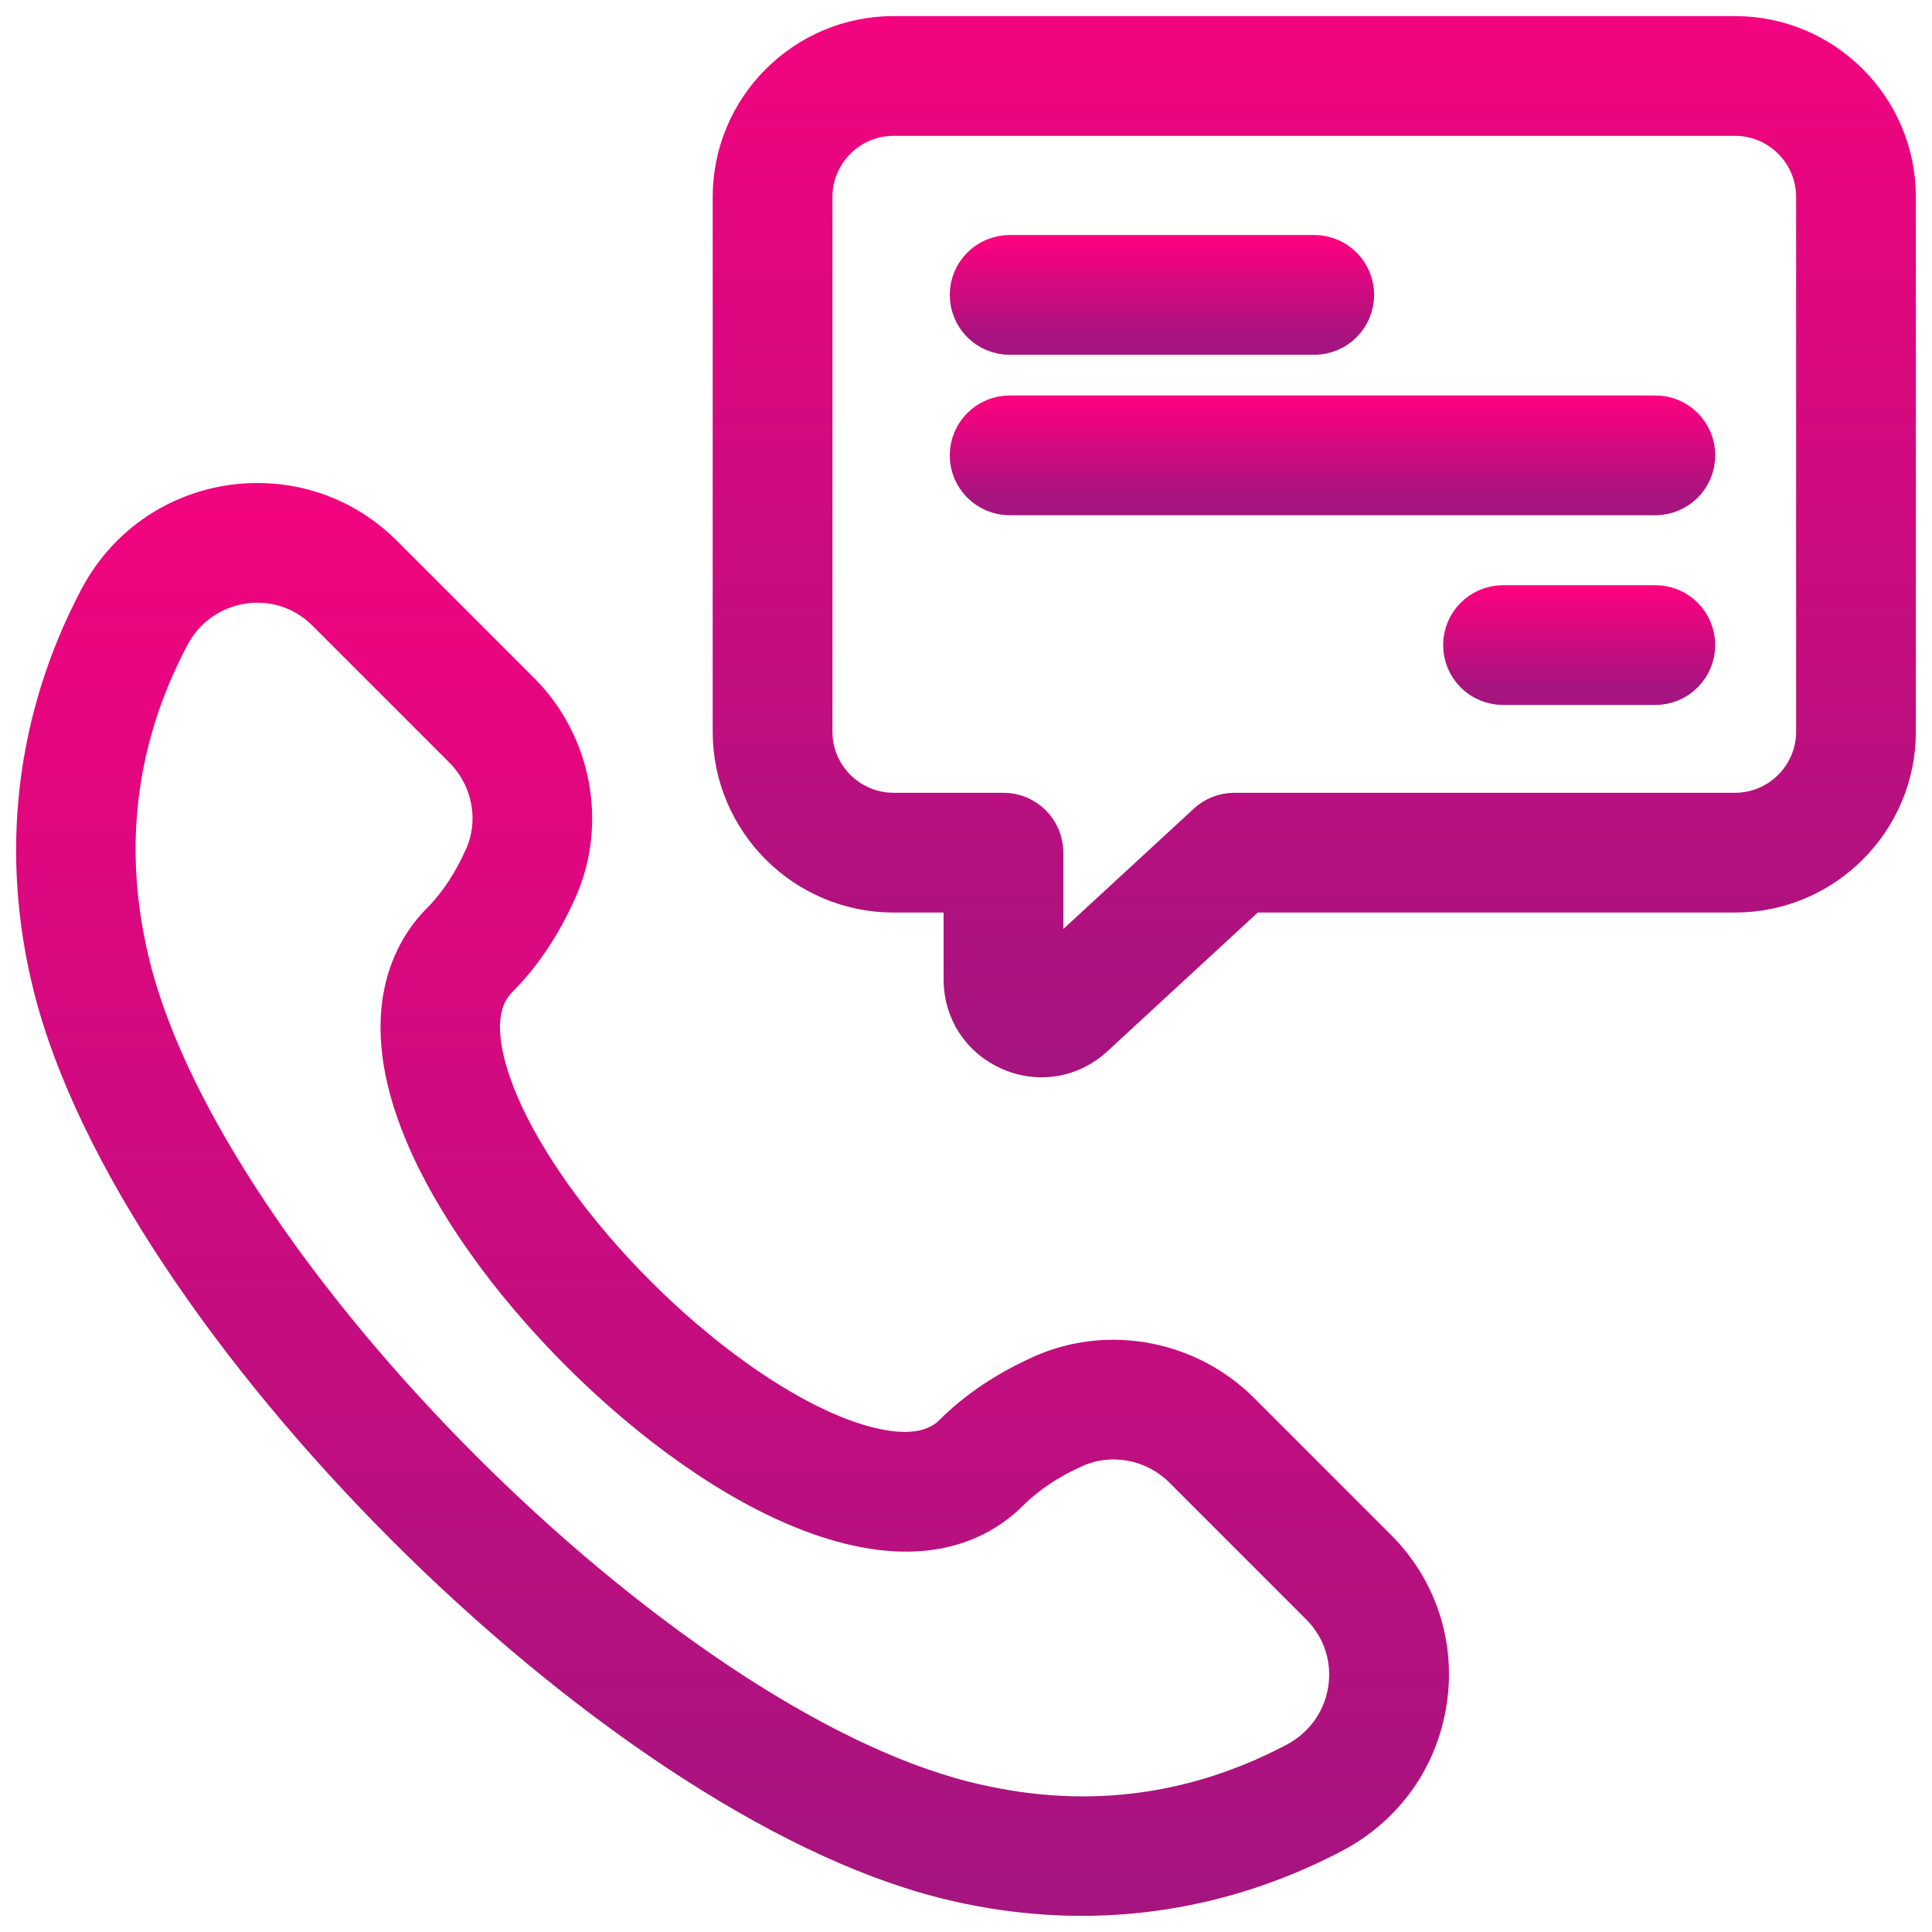 <svg width="60" height="60" viewBox="0 0 60 60" fill="none" xmlns="http://www.w3.org/2000/svg">
<path d="M33.596 58.998C32.179 58.998 30.747 58.819 29.319 58.46C18.947 55.849 4.149 41.05 1.538 30.68C0.488 26.504 0.982 22.307 2.963 18.544C3.818 16.922 5.342 15.837 7.146 15.563C8.941 15.301 10.698 15.874 11.978 17.154L16.23 21.406C17.876 23.052 18.353 25.568 17.416 27.669C16.924 28.776 16.296 29.717 15.547 30.466C14.656 31.356 15.078 32.987 15.588 34.199C16.365 36.044 17.919 38.211 19.854 40.144C21.787 42.078 23.953 43.633 25.798 44.41C27.011 44.918 28.641 45.341 29.529 44.452C30.28 43.702 31.222 43.073 32.33 42.579C34.426 41.648 36.947 42.123 38.591 43.767L42.843 48.019C44.125 49.301 44.705 51.064 44.434 52.853C44.16 54.657 43.073 56.181 41.452 57.035C38.977 58.337 36.315 58.998 33.596 58.998ZM7.999 18.218C7.85 18.218 7.701 18.229 7.553 18.252C6.611 18.393 5.816 18.963 5.37 19.811C3.681 23.017 3.28 26.451 4.175 30.016C6.553 39.457 20.541 53.445 29.983 55.822C33.55 56.721 36.98 56.318 40.184 54.629C41.034 54.181 41.602 53.386 41.745 52.445C41.885 51.519 41.584 50.607 40.921 49.942L36.669 45.69C35.814 44.836 34.516 44.589 33.436 45.063C32.633 45.42 31.965 45.863 31.45 46.376C28.273 49.554 22.369 46.504 17.93 42.068C15.726 39.862 14.003 37.442 13.083 35.254C11.491 31.477 12.738 29.43 13.623 28.545C14.134 28.032 14.577 27.365 14.933 26.563C15.414 25.483 15.163 24.184 14.308 23.329L10.056 19.077C9.498 18.519 8.767 18.218 7.999 18.218Z" fill="url(#paint0_linear_1_25658)" stroke="url(#paint1_linear_1_25658)"/>
<path d="M32.348 32.957C32.004 32.957 31.655 32.886 31.321 32.739C30.386 32.33 29.804 31.44 29.804 30.419V27.84H27.75C24.929 27.84 22.633 25.544 22.633 22.722V6.118C22.633 3.296 24.929 1 27.75 1H53.882C56.703 1 58.999 3.296 58.999 6.118V22.722C58.999 25.544 56.703 27.84 53.882 27.84H38.865L34.054 32.279C33.572 32.725 32.967 32.957 32.348 32.957ZM27.75 3.719C26.428 3.719 25.352 4.795 25.352 6.118V22.722C25.352 24.044 26.428 25.12 27.75 25.12H31.163C31.914 25.12 32.523 25.729 32.523 26.48V29.992L37.412 25.482C37.663 25.25 37.993 25.12 38.334 25.12H53.882C55.204 25.12 56.28 24.044 56.28 22.722V6.118C56.28 4.795 55.204 3.719 53.882 3.719H27.75Z" fill="url(#paint2_linear_1_25658)" stroke="url(#paint3_linear_1_25658)"/>
<path d="M51.408 15.501H31.356C30.605 15.501 29.996 14.892 29.996 14.142C29.996 13.391 30.605 12.782 31.356 12.782H51.408C52.159 12.782 52.768 13.391 52.768 14.142C52.768 14.892 52.159 15.501 51.408 15.501Z" fill="url(#paint4_linear_1_25658)" stroke="url(#paint5_linear_1_25658)"/>
<path d="M40.815 10.518H31.356C30.605 10.518 29.996 9.909 29.996 9.158C29.996 8.408 30.605 7.799 31.356 7.799H40.815C41.566 7.799 42.175 8.408 42.175 9.158C42.175 9.909 41.566 10.518 40.815 10.518Z" fill="url(#paint6_linear_1_25658)" stroke="url(#paint7_linear_1_25658)"/>
<path d="M51.408 21.393H46.678C45.927 21.393 45.318 20.784 45.318 20.033C45.318 19.283 45.927 18.674 46.678 18.674H51.408C52.158 18.674 52.767 19.283 52.767 20.033C52.767 20.784 52.158 21.393 51.408 21.393Z" fill="url(#paint8_linear_1_25658)" stroke="url(#paint9_linear_1_25658)"/>
<defs>
<linearGradient id="paint0_linear_1_25658" x1="22.75" y1="7.797" x2="22.75" y2="58.998" gradientUnits="userSpaceOnUse">
<stop stop-color="#FF007F"/>
<stop offset="1" stop-color="#A5147F"/>
</linearGradient>
<linearGradient id="paint1_linear_1_25658" x1="22.75" y1="7.797" x2="22.75" y2="58.998" gradientUnits="userSpaceOnUse">
<stop stop-color="#FF007F"/>
<stop offset="1" stop-color="#A5147F"/>
</linearGradient>
<linearGradient id="paint2_linear_1_25658" x1="40.816" y1="-4.66" x2="40.816" y2="32.957" gradientUnits="userSpaceOnUse">
<stop stop-color="#FF007F"/>
<stop offset="1" stop-color="#A5147F"/>
</linearGradient>
<linearGradient id="paint3_linear_1_25658" x1="40.816" y1="-4.66" x2="40.816" y2="32.957" gradientUnits="userSpaceOnUse">
<stop stop-color="#FF007F"/>
<stop offset="1" stop-color="#A5147F"/>
</linearGradient>
<linearGradient id="paint4_linear_1_25658" x1="41.382" y1="12.3" x2="41.382" y2="15.501" gradientUnits="userSpaceOnUse">
<stop stop-color="#FF007F"/>
<stop offset="1" stop-color="#A5147F"/>
</linearGradient>
<linearGradient id="paint5_linear_1_25658" x1="41.382" y1="12.3" x2="41.382" y2="15.501" gradientUnits="userSpaceOnUse">
<stop stop-color="#FF007F"/>
<stop offset="1" stop-color="#A5147F"/>
</linearGradient>
<linearGradient id="paint6_linear_1_25658" x1="36.086" y1="7.317" x2="36.086" y2="10.518" gradientUnits="userSpaceOnUse">
<stop stop-color="#FF007F"/>
<stop offset="1" stop-color="#A5147F"/>
</linearGradient>
<linearGradient id="paint7_linear_1_25658" x1="36.086" y1="7.317" x2="36.086" y2="10.518" gradientUnits="userSpaceOnUse">
<stop stop-color="#FF007F"/>
<stop offset="1" stop-color="#A5147F"/>
</linearGradient>
<linearGradient id="paint8_linear_1_25658" x1="49.043" y1="18.192" x2="49.043" y2="21.393" gradientUnits="userSpaceOnUse">
<stop stop-color="#FF007F"/>
<stop offset="1" stop-color="#A5147F"/>
</linearGradient>
<linearGradient id="paint9_linear_1_25658" x1="49.043" y1="18.192" x2="49.043" y2="21.393" gradientUnits="userSpaceOnUse">
<stop stop-color="#FF007F"/>
<stop offset="1" stop-color="#A5147F"/>
</linearGradient>
</defs>
</svg>
